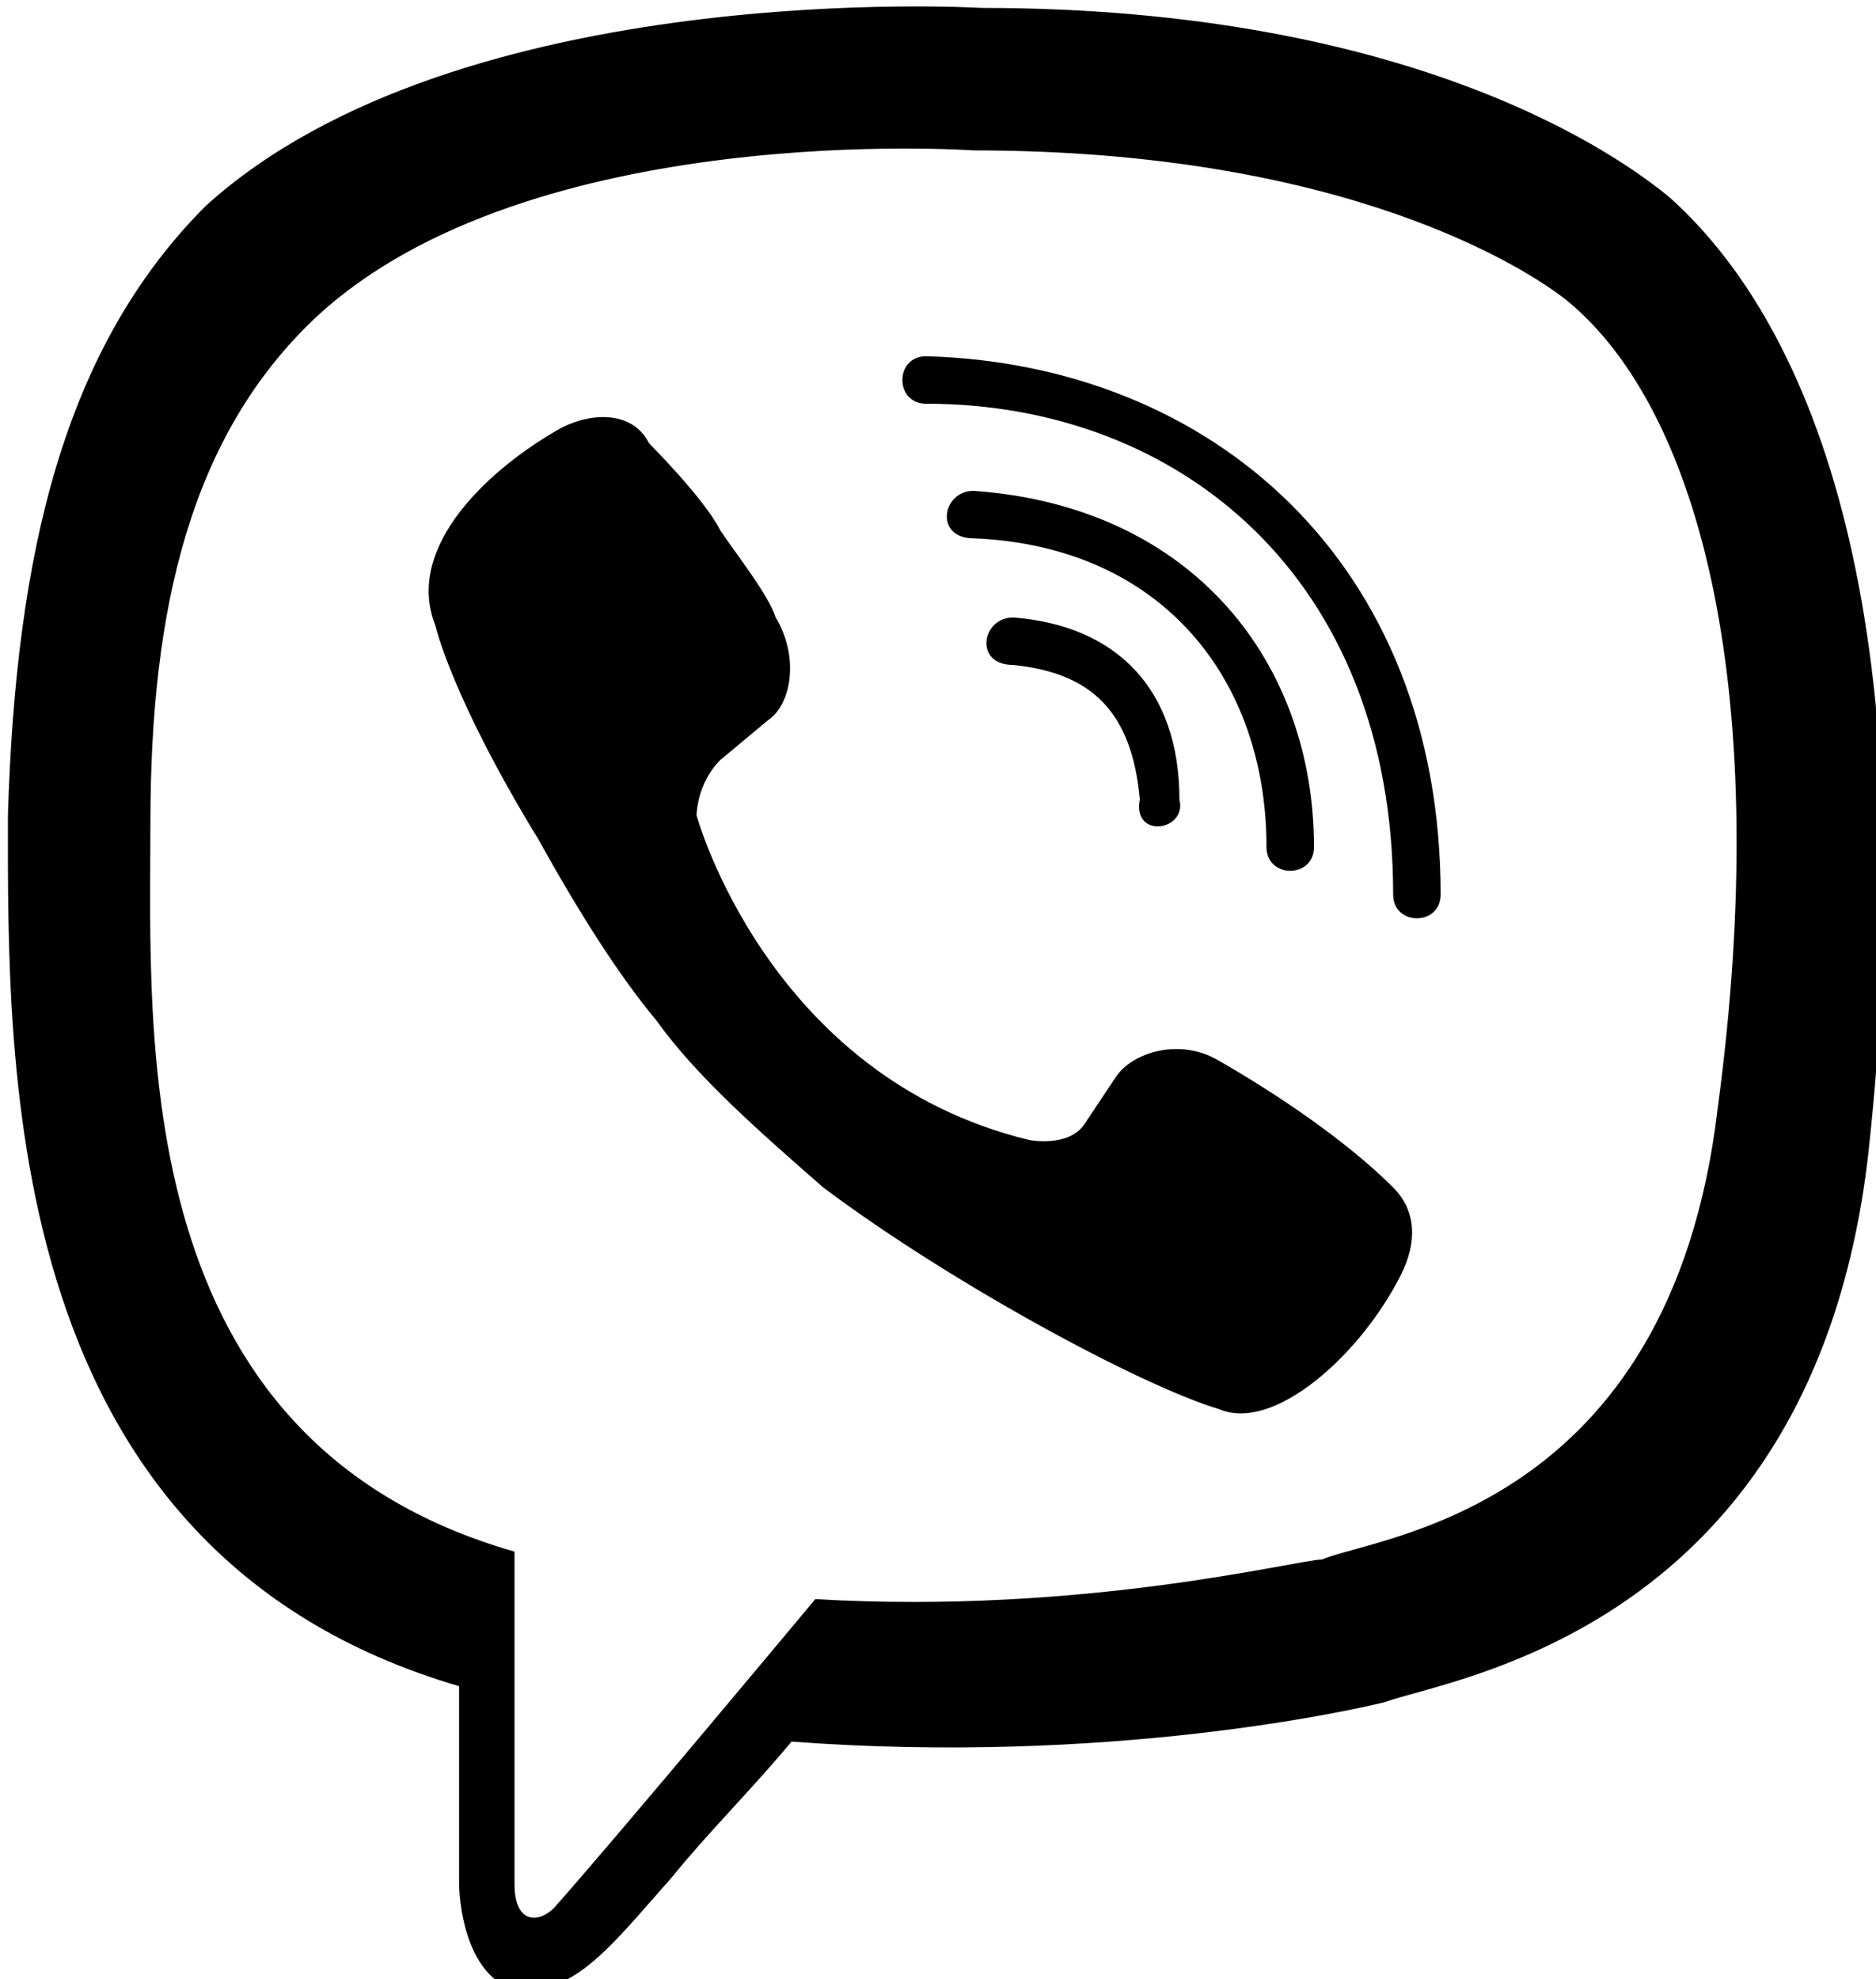 <?xml version="1.0" encoding="utf-8"?>
<!-- Generator: Adobe Illustrator 19.0.1, SVG Export Plug-In . SVG Version: 6.00 Build 0)  -->
<svg version="1.1" id="Шар_1" xmlns="http://www.w3.org/2000/svg" xmlns:xlink="http://www.w3.org/1999/xlink" x="0px" y="0px"
	 viewBox="-284.4 408 23.7 25" style="enable-background:new -284.4 408 23.7 25;" xml:space="preserve">
<path d="M-263.3,410.5c-0.6-0.5-3.2-2.4-8.7-2.4c0,0-6.6-0.4-9.8,2.5c-1.8,1.8-2.4,4.4-2.5,7.7c0,3.2-0.1,9.3,5.7,11v2.5
	c0,0,0,1,0.6,1.3c0.8,0.2,1.3-0.5,2.1-1.4c0.4-0.5,1-1.1,1.5-1.7c4,0.3,7.1-0.4,7.5-0.5c0.8-0.3,5.4-0.9,6.1-6.9
	C-260.1,416.2-261.3,412.3-263.3,410.5z M-262.7,422c-0.6,5.1-4.3,5.4-5,5.7c-0.3,0-3,0.7-6.4,0.5c0,0-2.5,3-3.3,3.9
	c-0.2,0.2-0.5,0.2-0.5-0.3c0-0.3,0-4.2,0-4.2c-4.9-1.4-4.6-6.5-4.6-9.2c0-2.7,0.5-4.9,2.1-6.4c2.7-2.5,8.3-2.1,8.3-2.1
	c4.7,0,7,1.5,7.5,1.9C-262.9,413.2-262,416.8-262.7,422z M-269.5,418.1c0-1.4-0.8-2.2-2.1-2.3c-0.4,0-0.5,0.6,0,0.6
	c1,0.1,1.5,0.6,1.6,1.7C-270.1,418.6-269.4,418.5-269.5,418.1z M-268.4,418.7c0,0.4,0.6,0.4,0.6,0c0-2.3-1.5-4.3-4.3-4.5
	c-0.4,0-0.5,0.6,0,0.6C-269.7,414.9-268.4,416.6-268.4,418.7z M-266.2,419.3c0-4.2-2.9-6.7-6.5-6.8c-0.4,0-0.4,0.6,0,0.6
	c3.2,0,5.9,2.2,5.9,6.2C-266.8,419.7-266.2,419.7-266.2,419.3z M-266.7,424.1c0.2-0.4,0.2-0.8-0.1-1.1c-0.6-0.6-1.5-1.2-2.2-1.6
	c-0.5-0.3-1.1-0.1-1.3,0.2l-0.4,0.6c-0.2,0.3-0.7,0.2-0.7,0.2c-3.3-0.8-4.2-4.1-4.2-4.1s0-0.4,0.3-0.7l0.6-0.5
	c0.3-0.2,0.4-0.8,0.1-1.3c-0.1-0.3-0.5-0.8-0.7-1.1c-0.2-0.4-0.9-1.1-0.9-1.1c-0.2-0.4-0.7-0.4-1.1-0.2h0c-0.9,0.5-2,1.5-1.6,2.5
	c0,0,0.2,0.9,1.3,2.7c0.5,0.9,1,1.7,1.5,2.3c0.5,0.7,1.3,1.4,2.1,2.1c1.6,1.2,4,2.5,5,2.8h0C-268.3,426.1-267.2,425.1-266.7,424.1
	L-266.7,424.1z"/>
</svg>
